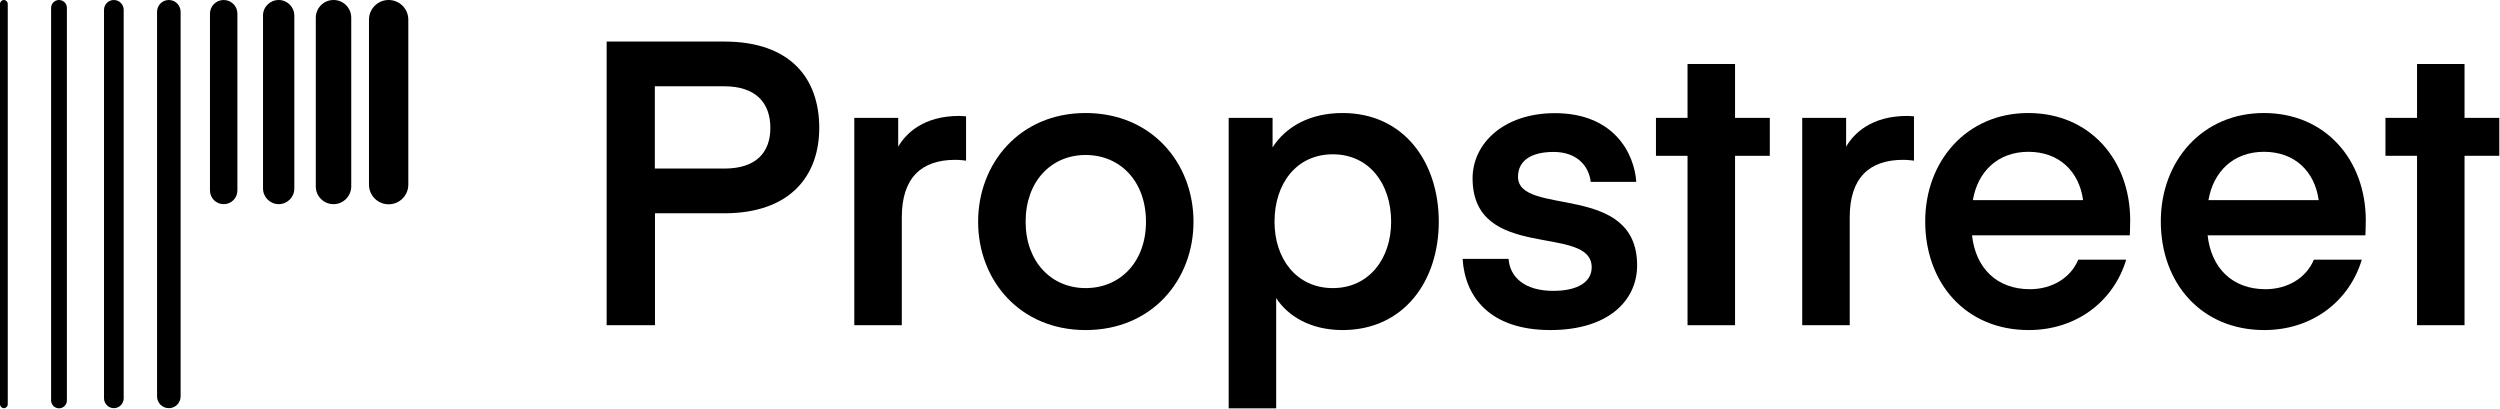 <svg width="1805" height="295" viewBox="0 0 1805 295" fill="none" xmlns="http://www.w3.org/2000/svg">
<g clip-path="url(#clip0)">
<path d="M42.6 0C39.4 0 36.9 2.6 36.9 5.7V289.1C36.9 292.3 39.5 294.8 42.6 294.8C45.8 294.8 48.3 292.2 48.3 289.1V5.7C48.3 2.5 45.7 0 42.6 0Z" fill="black"/>
<path d="M2.8 0C1.3 0 0 1.3 0 2.8V291.9C0 293.4 1.3 294.7 2.8 294.7C4.3 294.7 5.6 293.5 5.6 291.9V2.8C5.6 1.3 4.3 0 2.8 0Z" fill="black"/>
<path d="M82.2 0C78.3 0 75.1 3.2 75.1 7.1V287.6C75.1 291.5 78.3 294.7 82.2 294.7C86.1 294.7 89.3 291.5 89.3 287.6V7.1C89.3 3.2 86.1 0 82.2 0Z" fill="black"/>
<path d="M121.9 0C117.2 0 113.4 3.8 113.4 8.5V286.2C113.4 290.9 117.2 294.7 121.9 294.7C126.6 294.7 130.4 290.9 130.4 286.2V8.5C130.4 3.8 126.6 0 121.9 0Z" fill="black"/>
<path d="M161.5 0C156 0 151.6 4.4 151.6 9.9V137.5C151.6 143 156 147.4 161.5 147.4C167 147.4 171.4 143 171.4 137.5V9.9C171.4 4.4 167 0 161.5 0Z" fill="black"/>
<path d="M201.2 0C194.9 0 189.8 5.1 189.9 11.3V136.1C189.9 142.3 195 147.4 201.2 147.4C207.4 147.4 212.5 142.4 212.5 136.1V11.3C212.5 5.1 207.5 0 201.2 0Z" fill="black"/>
<path d="M240.8 0C233.7 0 228 5.8 228 12.8V134.6C228 141.7 233.7 147.4 240.8 147.4C247.9 147.4 253.6 141.6 253.6 134.6V12.8C253.6 5.7 247.9 0 240.8 0Z" fill="black"/>
<path d="M280.6 0C272.7 0 266.4 6.4 266.4 14.2V133.3C266.4 141.2 272.8 147.5 280.6 147.5C288.5 147.5 294.8 141.1 294.8 133.3V14.2C294.8 6.3 288.4 0 280.6 0Z" fill="black"/>
<path d="M472.9 234.8H438V30H522.8C571.5 30 591.5 57.4 591.5 92.3C591.5 127.2 570.3 154 522.8 154H472.9V234.8ZM523 121.7C545.8 121.7 556.2 110.2 556.2 92.3C556.2 74.4 545.8 62.3 523 62.3H472.8V121.7H523V121.7Z" fill="black"/>
<path d="M697.5 115.999C697.5 115.999 693.5 115.399 689.7 115.399C665.5 115.399 651.1 128.099 651.1 156.899V234.799H616.8V85.099H648.5V105.899C654 96.399 666.7 83.699 692.6 83.699C694 83.699 697.5 83.999 697.5 83.999V115.999V115.999Z" fill="black"/>
<path d="M706.2 160.102C706.2 118.002 736.2 81.602 783.8 81.602C831.7 81.602 861.7 117.902 861.7 160.102C861.7 202.202 831.7 238.302 783.8 238.302C736.2 238.302 706.2 202.202 706.2 160.102ZM783.8 208.002C808.9 208.002 827.4 189.002 827.4 160.102C827.4 131.002 808.9 111.902 783.8 111.902C759 111.902 740.5 130.902 740.5 160.102C740.5 188.902 759 208.002 783.8 208.002Z" fill="black"/>
<path d="M921.4 294.802H887.1V85.102H918.8V106.402C928.6 91.102 946.2 81.602 969.3 81.602C1013.7 81.602 1038.8 117.102 1038.8 160.102C1038.8 202.802 1013.7 238.302 969.3 238.302C946.2 238.302 929.8 228.202 921.4 215.202V294.802V294.802ZM962.3 208.002C988.3 208.002 1004.4 186.902 1004.4 160.102C1004.4 132.402 988.3 111.402 962.3 111.402C936.1 111.402 920.2 132.502 920.2 160.102C920.2 186.902 936.1 208.002 962.3 208.002Z" fill="black"/>
<path d="M1056 186.899H1089.2C1090.1 199.899 1100.5 209.999 1121.5 209.999C1139.4 209.999 1149.2 203.399 1149.2 192.999C1149.2 161.299 1063.2 189.499 1063.2 128.699C1063.2 103.599 1085.7 81.699 1122.6 81.699C1165.6 81.699 1180 111.099 1181.4 131.299H1148.5C1147.3 120.599 1139.3 109.699 1121.7 109.699C1104.7 109.699 1096 116.599 1096 127.599C1096 156.699 1182 131.099 1182 191.599C1182 216.999 1161.2 238.299 1119.4 238.299C1075.6 238.299 1057.7 214.299 1056 186.899Z" fill="black"/>
<path d="M1252.7 234.799H1218.4V112.499H1195.6V85.099H1218.4V46.199H1252.7V85.099H1277.8V112.499H1252.7V234.799Z" fill="black"/>
<path d="M1381.9 115.999C1381.9 115.999 1377.9 115.399 1374.1 115.399C1349.9 115.399 1335.5 128.099 1335.5 156.899V234.799H1301.2V85.099H1332.9V105.899C1338.4 96.399 1351.1 83.699 1377 83.699C1378.4 83.699 1381.9 83.999 1381.9 83.999V115.999V115.999Z" fill="black"/>
<path d="M1423.8 169.902C1426.4 193.602 1441.7 208.802 1465.6 208.802C1481.5 208.802 1495 200.702 1500.5 187.502H1535.1C1526.2 217.202 1499.6 238.302 1464.7 238.302C1419.4 238.302 1390 204.602 1390 159.802C1390 116.202 1420 81.602 1464.4 81.602C1508.8 81.602 1538 115.302 1538 159.202C1538 164.702 1537.7 169.902 1537.7 169.902H1423.8V169.902ZM1424.4 144.502H1504C1501.1 123.702 1486.7 109.602 1464.5 109.602C1442.3 109.602 1427.9 124.002 1424.4 144.502Z" fill="black"/>
<path d="M1593.9 169.902C1596.5 193.602 1611.8 208.802 1635.7 208.802C1651.6 208.802 1665.1 200.702 1670.6 187.502H1705.2C1696.3 217.202 1669.7 238.302 1634.8 238.302C1589.5 238.302 1560.1 204.602 1560.1 159.802C1560.1 116.202 1590.1 81.602 1634.5 81.602C1678.9 81.602 1708.1 115.302 1708.1 159.202C1708.1 164.702 1707.8 169.902 1707.8 169.902H1593.9V169.902ZM1594.5 144.502H1674.1C1671.2 123.702 1656.8 109.602 1634.6 109.602C1612.4 109.602 1598 124.002 1594.5 144.502Z" fill="black"/>
<path d="M1779.4 234.799H1745.1V112.499H1722.3V85.099H1745.1V46.199H1779.4V85.099H1804.5V112.499H1779.4V234.799Z" fill="black"/>
</g>
<defs>
<clipPath id="clip0">
<rect width="1804.5" height="294.8" fill="white"/>
</clipPath>
</defs>
</svg>
